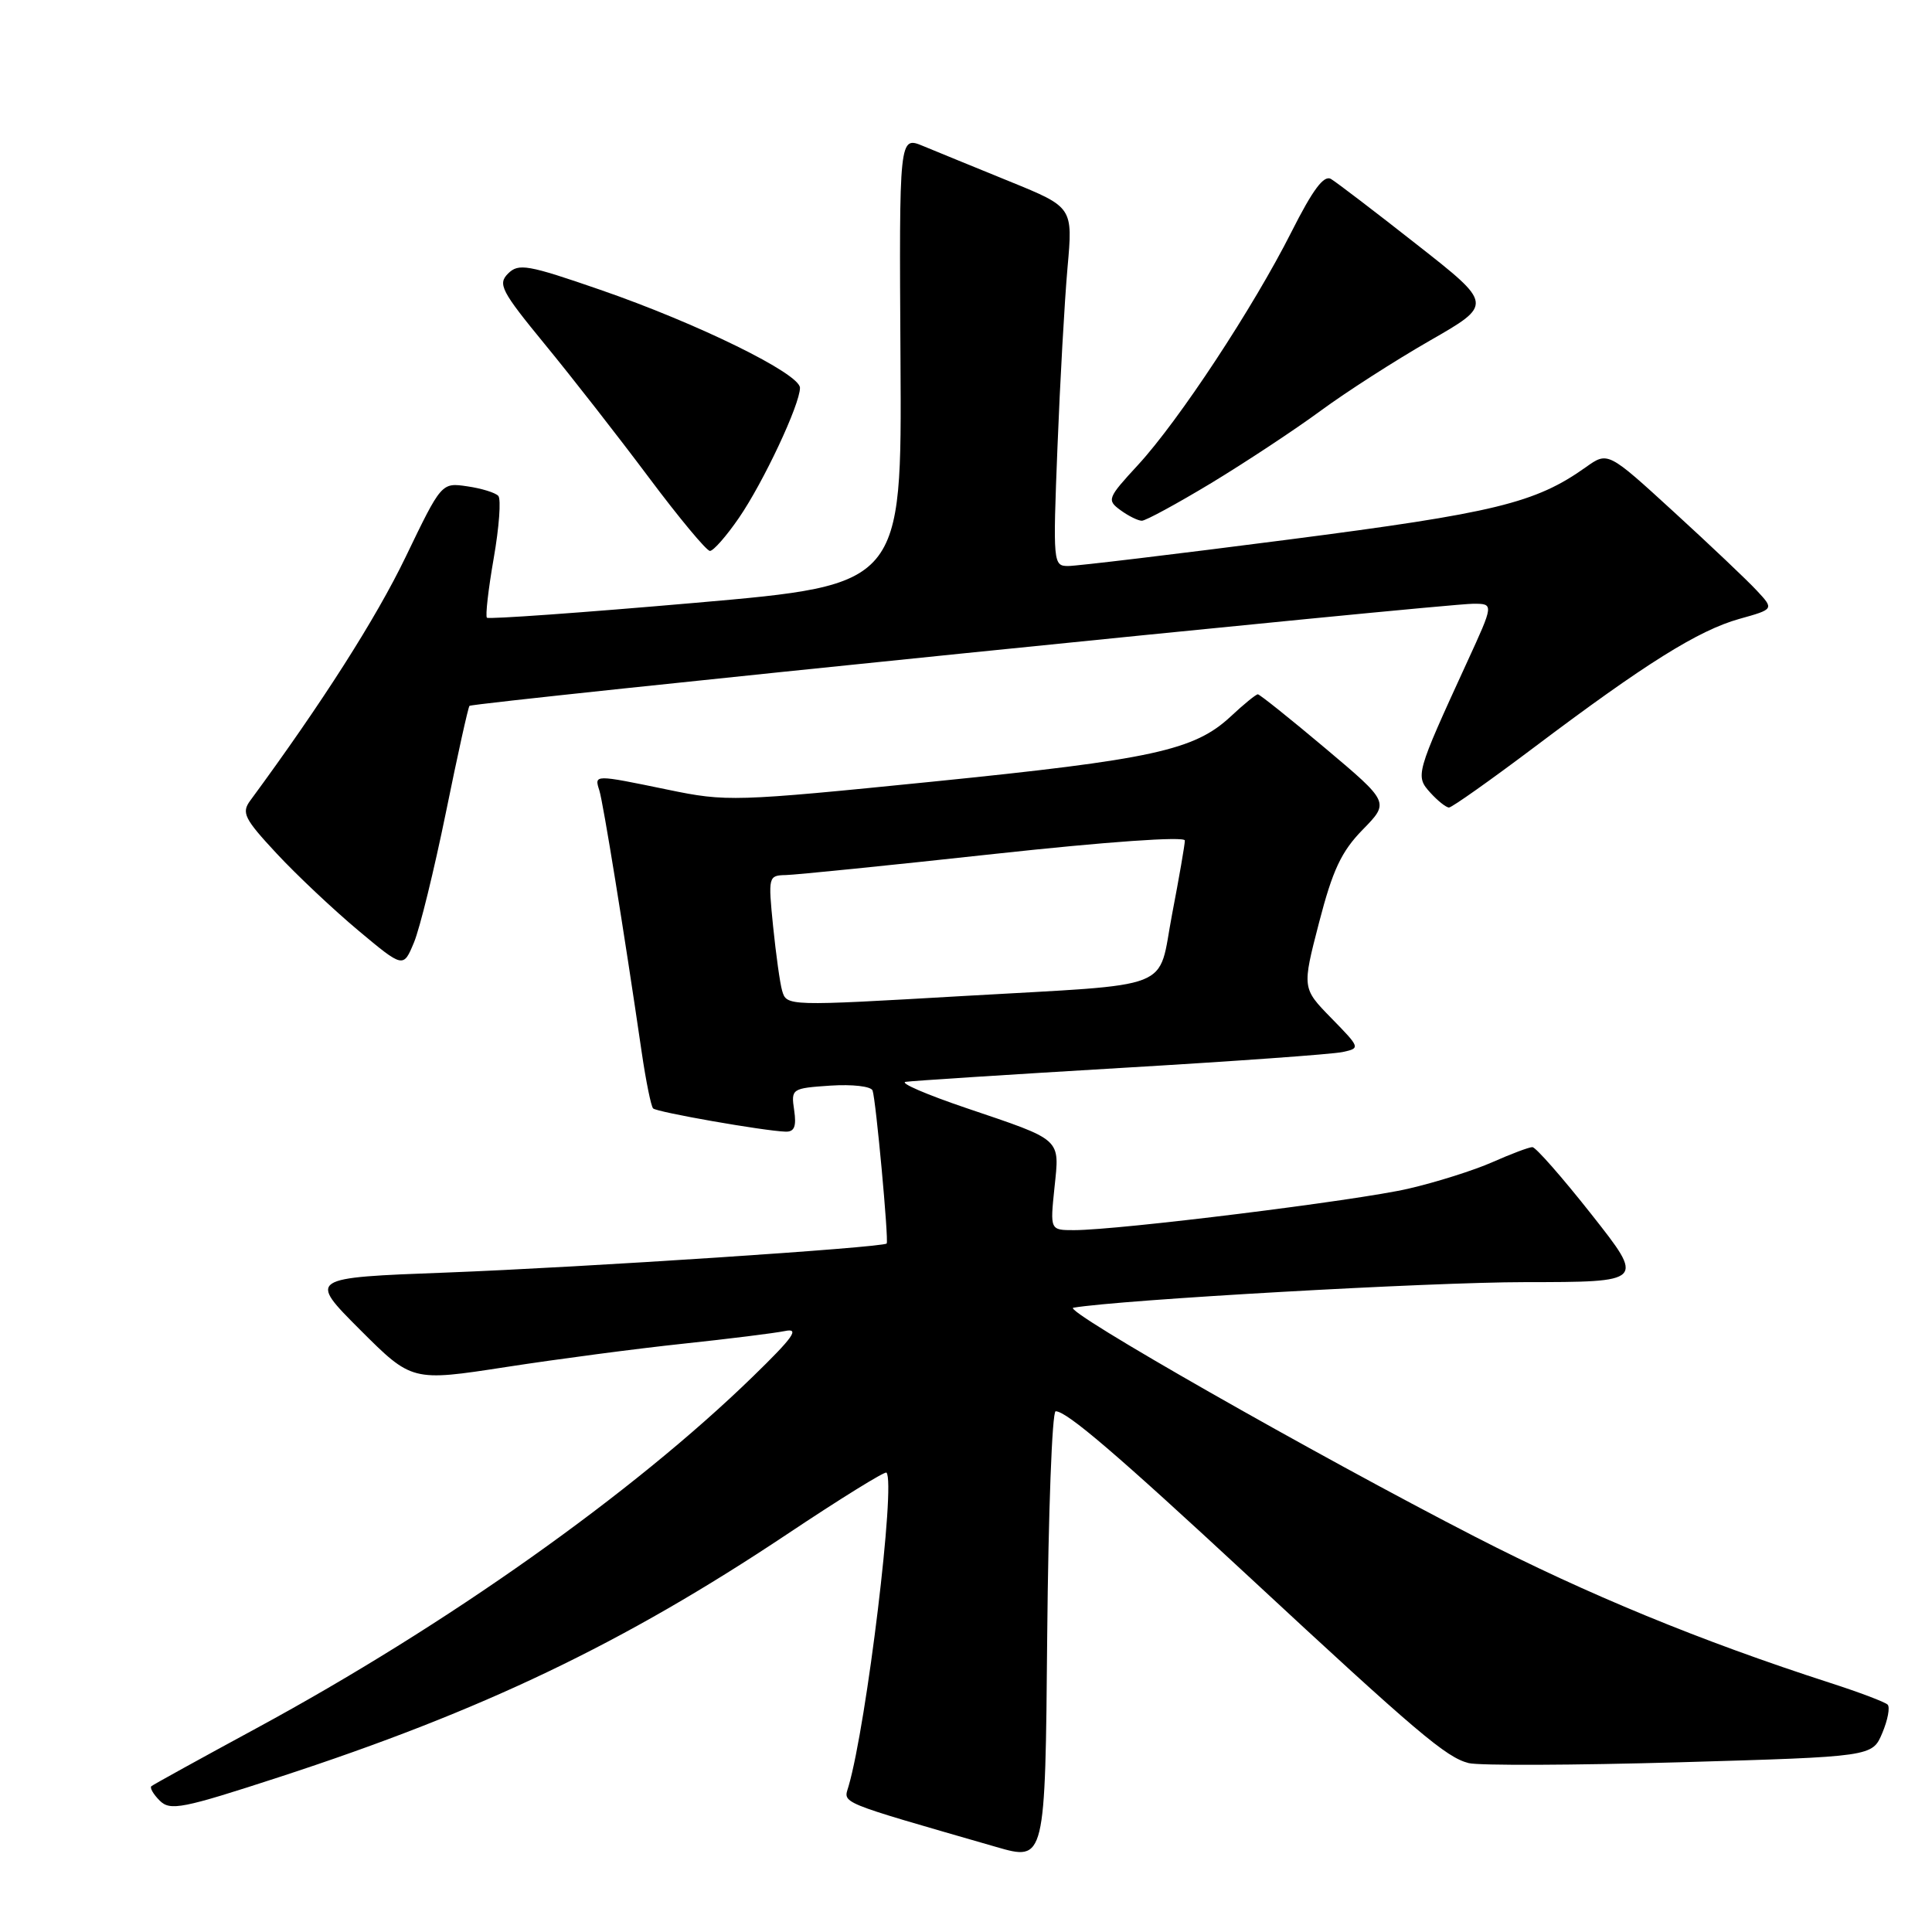 <?xml version="1.0" encoding="UTF-8" standalone="no"?>
<!DOCTYPE svg PUBLIC "-//W3C//DTD SVG 1.1//EN" "http://www.w3.org/Graphics/SVG/1.1/DTD/svg11.dtd" >
<svg xmlns="http://www.w3.org/2000/svg" xmlns:xlink="http://www.w3.org/1999/xlink" version="1.1" viewBox="0 0 256 256">
 <g >
 <path fill="currentColor"
d=" M 139.88 187.00 C 141.35 187.00 147.97 192.67 165.50 208.93 C 187.81 229.64 191.63 232.87 194.61 233.62 C 195.98 233.96 208.57 233.91 222.59 233.51 C 248.09 232.77 248.09 232.77 249.41 229.64 C 250.14 227.91 250.46 226.22 250.12 225.87 C 249.78 225.53 246.35 224.23 242.50 222.99 C 225.35 217.45 210.34 211.27 195.50 203.65 C 174.36 192.79 140.61 173.56 142.22 173.28 C 148.45 172.22 189.46 169.89 202.05 169.89 C 217.95 169.88 217.95 169.88 210.90 160.94 C 207.02 156.02 203.49 152.00 203.05 152.00 C 202.61 152.00 200.24 152.89 197.78 153.98 C 195.32 155.07 190.29 156.66 186.60 157.51 C 179.83 159.08 148.22 163.00 142.32 163.00 C 139.14 163.00 139.14 163.00 139.72 157.40 C 140.41 150.76 140.87 151.17 128.00 146.81 C 122.78 145.04 119.17 143.49 120.00 143.35 C 120.83 143.22 133.65 142.39 148.50 141.51 C 163.35 140.64 176.58 139.69 177.90 139.40 C 180.27 138.89 180.25 138.84 176.41 134.91 C 172.53 130.94 172.53 130.94 174.78 122.25 C 176.58 115.30 177.73 112.83 180.57 109.93 C 184.11 106.31 184.11 106.31 175.61 99.15 C 170.94 95.22 166.91 92.00 166.67 92.00 C 166.42 92.00 164.80 93.32 163.08 94.93 C 158.27 99.42 152.72 100.63 123.50 103.58 C 97.27 106.22 96.27 106.25 88.50 104.64 C 78.66 102.61 78.74 102.61 79.42 104.75 C 79.93 106.38 82.69 123.41 85.03 139.44 C 85.59 143.26 86.27 146.60 86.54 146.87 C 87.03 147.37 101.19 149.85 104.08 149.95 C 105.26 149.99 105.55 149.27 105.23 147.10 C 104.81 144.26 104.90 144.20 110.03 143.85 C 112.94 143.66 115.42 143.94 115.62 144.50 C 116.06 145.70 117.78 164.38 117.49 164.77 C 117.09 165.30 77.25 167.93 59.16 168.62 C 40.83 169.31 40.83 169.31 47.70 176.19 C 54.58 183.06 54.58 183.06 67.04 181.14 C 73.89 180.08 84.45 178.69 90.50 178.05 C 96.55 177.41 102.62 176.65 104.00 176.37 C 106.00 175.95 105.16 177.15 99.74 182.42 C 83.87 197.86 59.22 215.32 34.00 228.99 C 26.57 233.02 20.30 236.47 20.06 236.68 C 19.82 236.88 20.31 237.74 21.16 238.59 C 22.56 239.98 24.12 239.67 37.10 235.44 C 63.95 226.68 82.57 217.77 104.29 203.29 C 111.33 198.59 117.26 194.92 117.46 195.13 C 118.72 196.38 114.84 228.45 112.44 236.68 C 111.76 239.02 110.69 238.58 132.00 244.73 C 138.50 246.61 138.50 246.61 138.76 216.81 C 138.91 200.41 139.41 187.00 139.88 187.00 Z  M 59.09 107.63 C 60.64 100.00 62.05 93.65 62.21 93.53 C 62.80 93.07 191.32 80.00 195.22 80.00 C 197.95 80.00 197.95 80.00 194.39 87.75 C 187.58 102.59 187.52 102.81 189.53 105.04 C 190.51 106.12 191.62 107.00 192.00 107.00 C 192.38 107.00 197.48 103.39 203.34 98.98 C 218.05 87.90 225.05 83.53 230.46 82.01 C 235.08 80.72 235.08 80.72 232.79 78.26 C 231.53 76.90 226.57 72.20 221.77 67.81 C 213.05 59.83 213.05 59.83 210.14 61.90 C 203.45 66.66 198.07 67.97 170.71 71.50 C 155.79 73.43 142.67 75.00 141.54 75.00 C 139.55 75.00 139.51 74.65 140.12 59.25 C 140.46 50.59 141.06 39.89 141.45 35.48 C 142.17 27.46 142.17 27.46 133.83 24.06 C 129.25 22.20 124.07 20.07 122.32 19.35 C 119.14 18.03 119.14 18.03 119.32 47.76 C 119.50 77.49 119.50 77.49 92.21 79.87 C 77.20 81.18 64.74 82.07 64.52 81.85 C 64.30 81.63 64.70 78.09 65.42 73.97 C 66.14 69.86 66.41 66.15 66.03 65.71 C 65.64 65.28 63.79 64.71 61.91 64.44 C 58.50 63.94 58.50 63.94 53.73 73.84 C 49.81 81.96 42.69 93.13 33.16 106.08 C 31.97 107.69 32.36 108.48 36.66 113.10 C 39.32 115.96 44.19 120.54 47.47 123.29 C 53.44 128.28 53.44 128.28 54.85 124.89 C 55.63 123.03 57.53 115.26 59.09 107.63 Z  M 97.90 68.64 C 101.15 63.92 106.00 53.59 106.00 51.39 C 106.00 49.51 92.43 42.85 79.54 38.40 C 69.91 35.07 68.71 34.86 67.32 36.25 C 65.93 37.64 66.41 38.57 72.22 45.65 C 75.77 49.97 81.95 57.89 85.96 63.25 C 89.97 68.61 93.62 73.00 94.07 73.00 C 94.53 73.00 96.25 71.04 97.90 68.64 Z  M 160.51 64.00 C 165.06 61.24 171.56 56.95 174.95 54.46 C 178.34 51.96 184.87 47.77 189.47 45.13 C 197.84 40.33 197.84 40.33 187.76 32.42 C 182.22 28.06 177.09 24.15 176.37 23.72 C 175.42 23.15 173.96 25.12 171.13 30.72 C 166.08 40.73 156.20 55.74 150.79 61.61 C 146.74 66.00 146.64 66.26 148.47 67.60 C 149.52 68.37 150.80 69.00 151.30 69.00 C 151.81 69.00 155.95 66.75 160.51 64.00 Z  M 103.63 131.25 C 103.35 130.29 102.82 126.46 102.44 122.75 C 101.78 116.14 101.81 116.00 104.13 115.95 C 105.44 115.92 117.86 114.67 131.75 113.15 C 146.65 111.53 157.00 110.80 157.00 111.37 C 157.00 111.90 156.24 116.29 155.31 121.13 C 153.34 131.44 156.16 130.33 127.75 131.97 C 104.25 133.33 104.23 133.33 103.63 131.25 Z "/>
</g>
</svg>